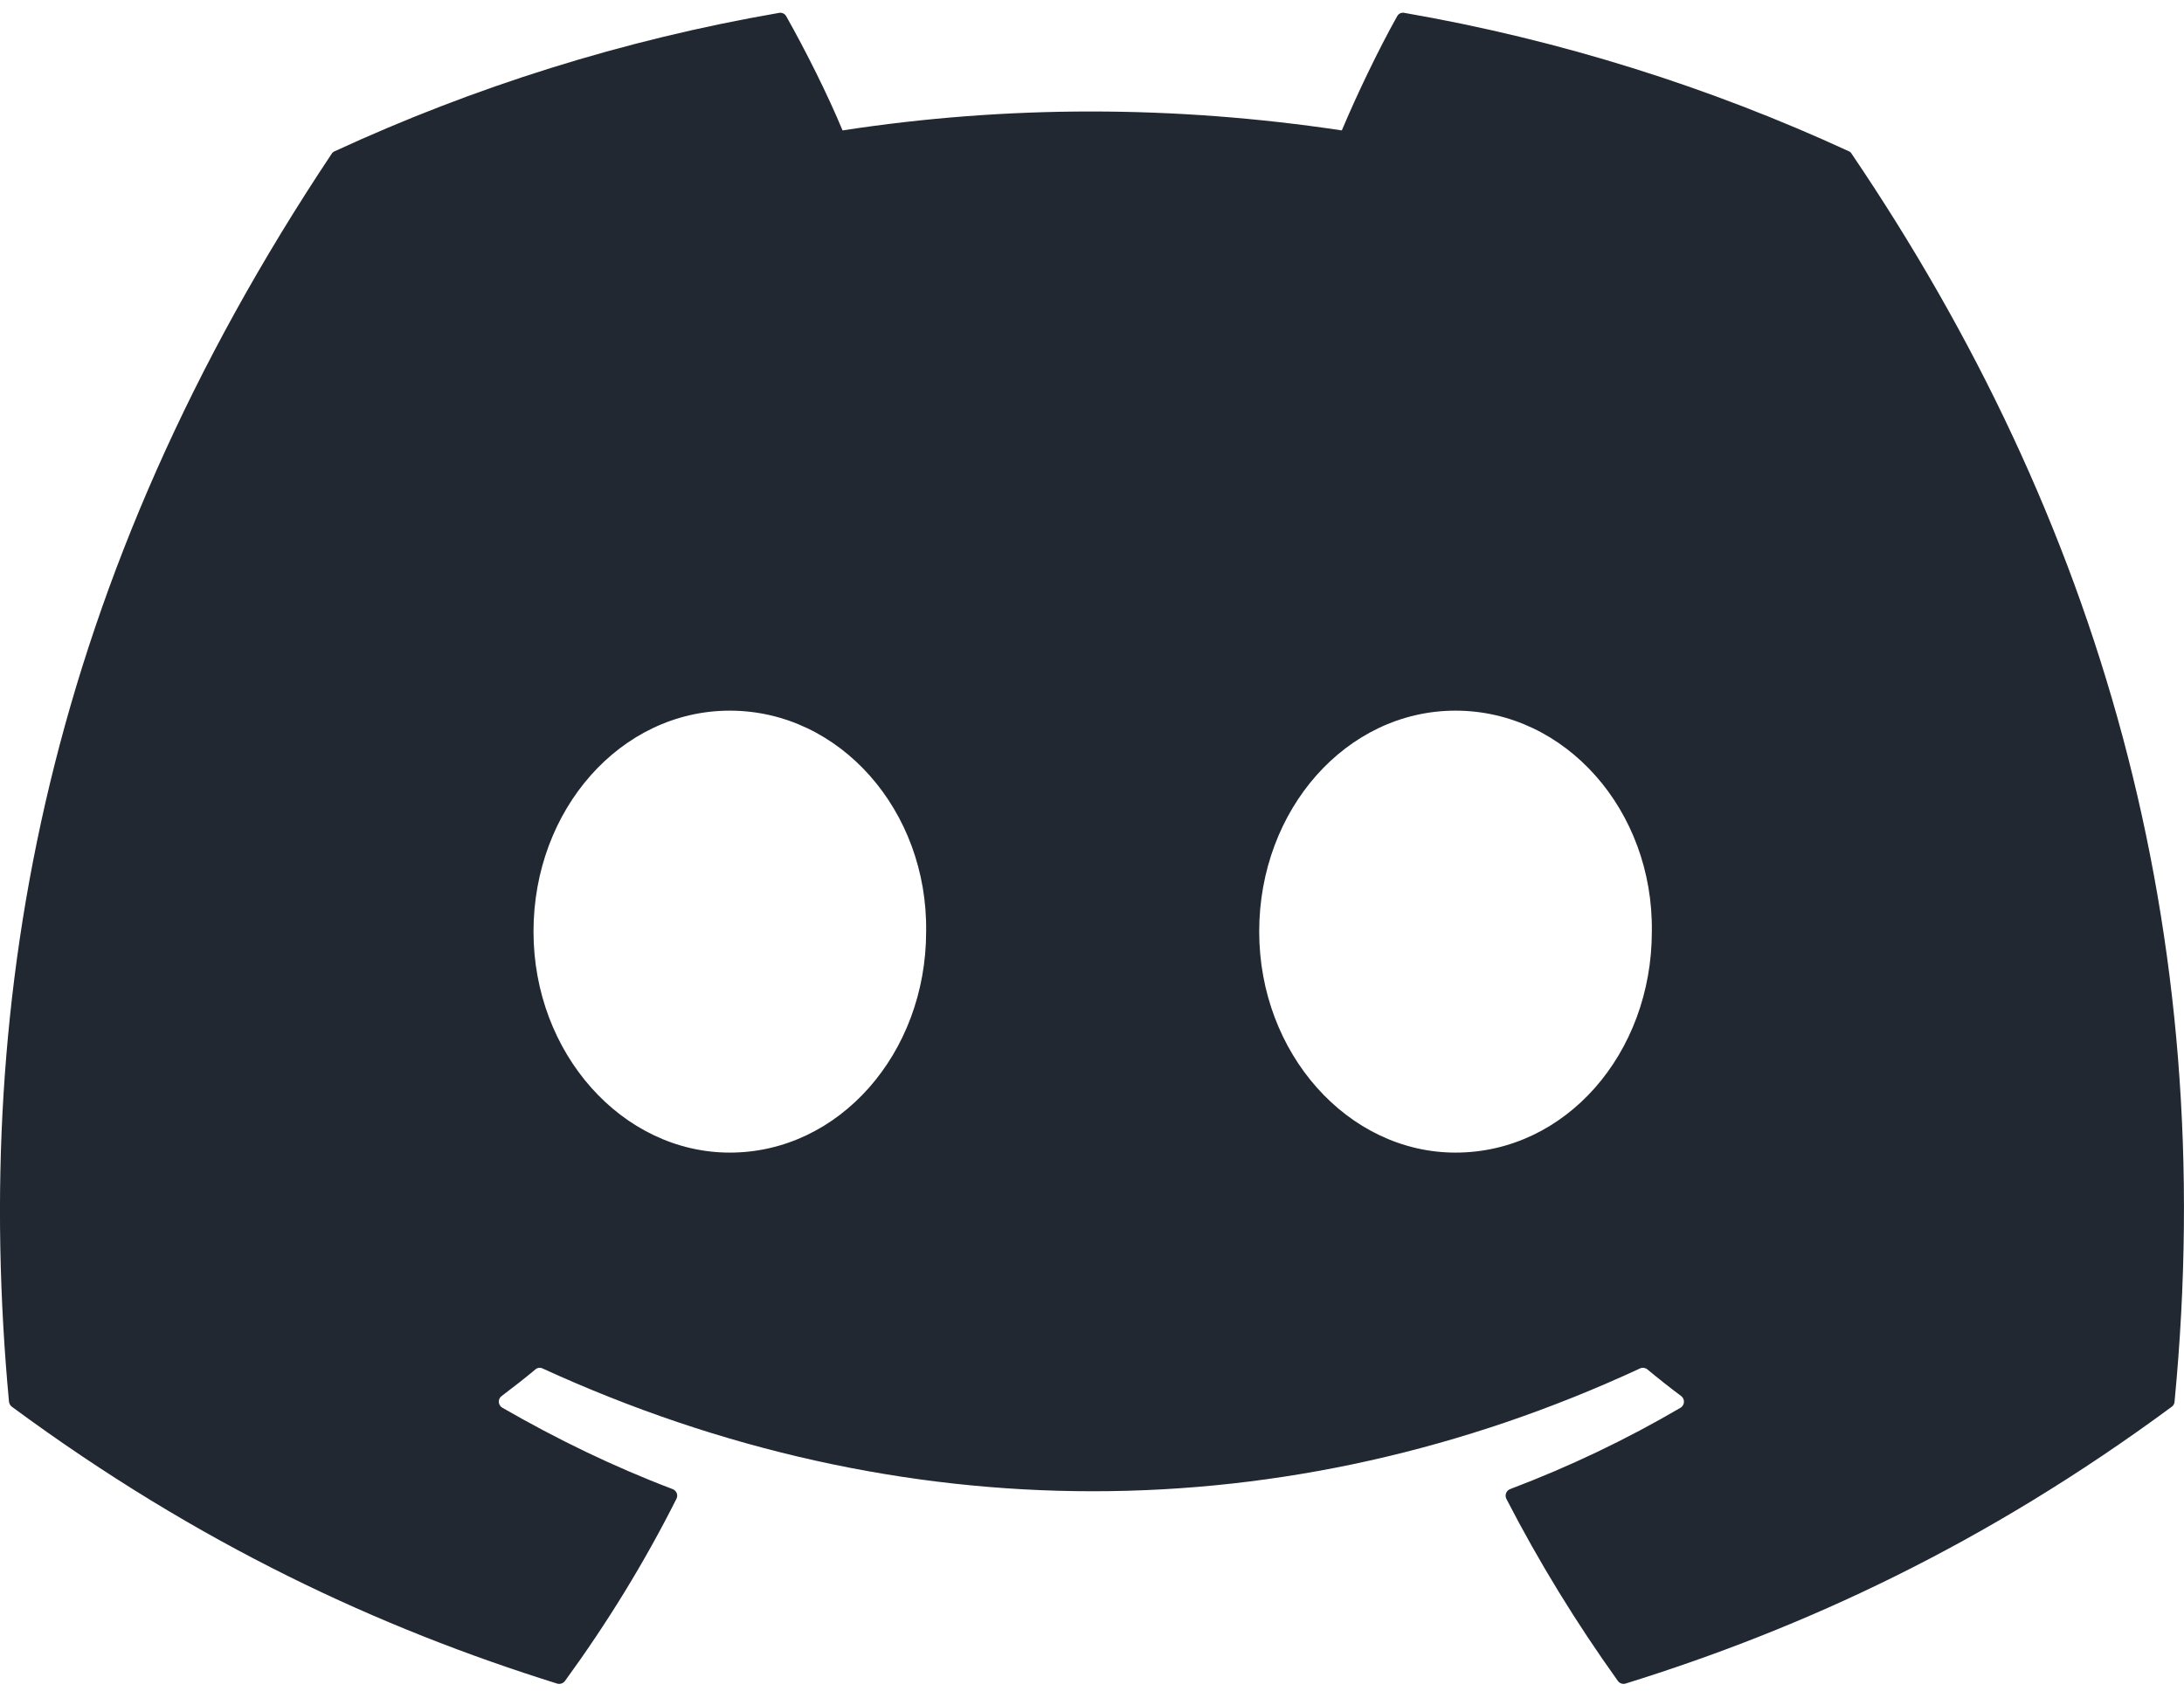 <svg width="18" height="14" viewBox="0 0 18 14" fill="none" xmlns="http://www.w3.org/2000/svg">
<path d="M15.238 1.247C14.091 0.718 12.86 0.329 11.574 0.106C11.55 0.101 11.527 0.112 11.515 0.134C11.357 0.416 11.181 0.785 11.059 1.075C9.675 0.867 8.299 0.867 6.944 1.075C6.821 0.778 6.639 0.416 6.48 0.134C6.468 0.113 6.445 0.102 6.422 0.106C5.136 0.328 3.906 0.717 2.758 1.247C2.748 1.251 2.739 1.258 2.734 1.267C0.4 4.768 -0.239 8.182 0.074 11.554C0.076 11.571 0.085 11.586 0.098 11.596C1.637 12.732 3.129 13.421 4.592 13.878C4.616 13.885 4.641 13.876 4.656 13.857C5.002 13.382 5.31 12.882 5.575 12.355C5.591 12.324 5.576 12.288 5.544 12.275C5.054 12.089 4.588 11.862 4.14 11.604C4.104 11.583 4.101 11.532 4.134 11.508C4.228 11.437 4.323 11.363 4.413 11.288C4.429 11.274 4.452 11.271 4.471 11.28C7.417 12.63 10.606 12.63 13.517 11.28C13.536 11.271 13.559 11.274 13.576 11.287C13.666 11.362 13.761 11.437 13.856 11.508C13.888 11.532 13.886 11.583 13.851 11.604C13.402 11.867 12.936 12.089 12.446 12.275C12.414 12.287 12.4 12.324 12.415 12.355C12.686 12.881 12.994 13.381 13.334 13.856C13.348 13.876 13.374 13.885 13.397 13.878C14.868 13.421 16.36 12.732 17.899 11.596C17.913 11.586 17.921 11.571 17.922 11.555C18.298 7.656 17.294 4.27 15.261 1.268C15.256 1.258 15.248 1.251 15.238 1.247ZM6.015 9.501C5.128 9.501 4.397 8.683 4.397 7.679C4.397 6.675 5.114 5.858 6.015 5.858C6.923 5.858 7.647 6.683 7.633 7.679C7.633 8.683 6.916 9.501 6.015 9.501ZM11.996 9.501C11.109 9.501 10.378 8.683 10.378 7.679C10.378 6.675 11.095 5.858 11.996 5.858C12.904 5.858 13.628 6.683 13.614 7.679C13.614 8.683 12.904 9.501 11.996 9.501Z" fill="#212832"/>
</svg>
